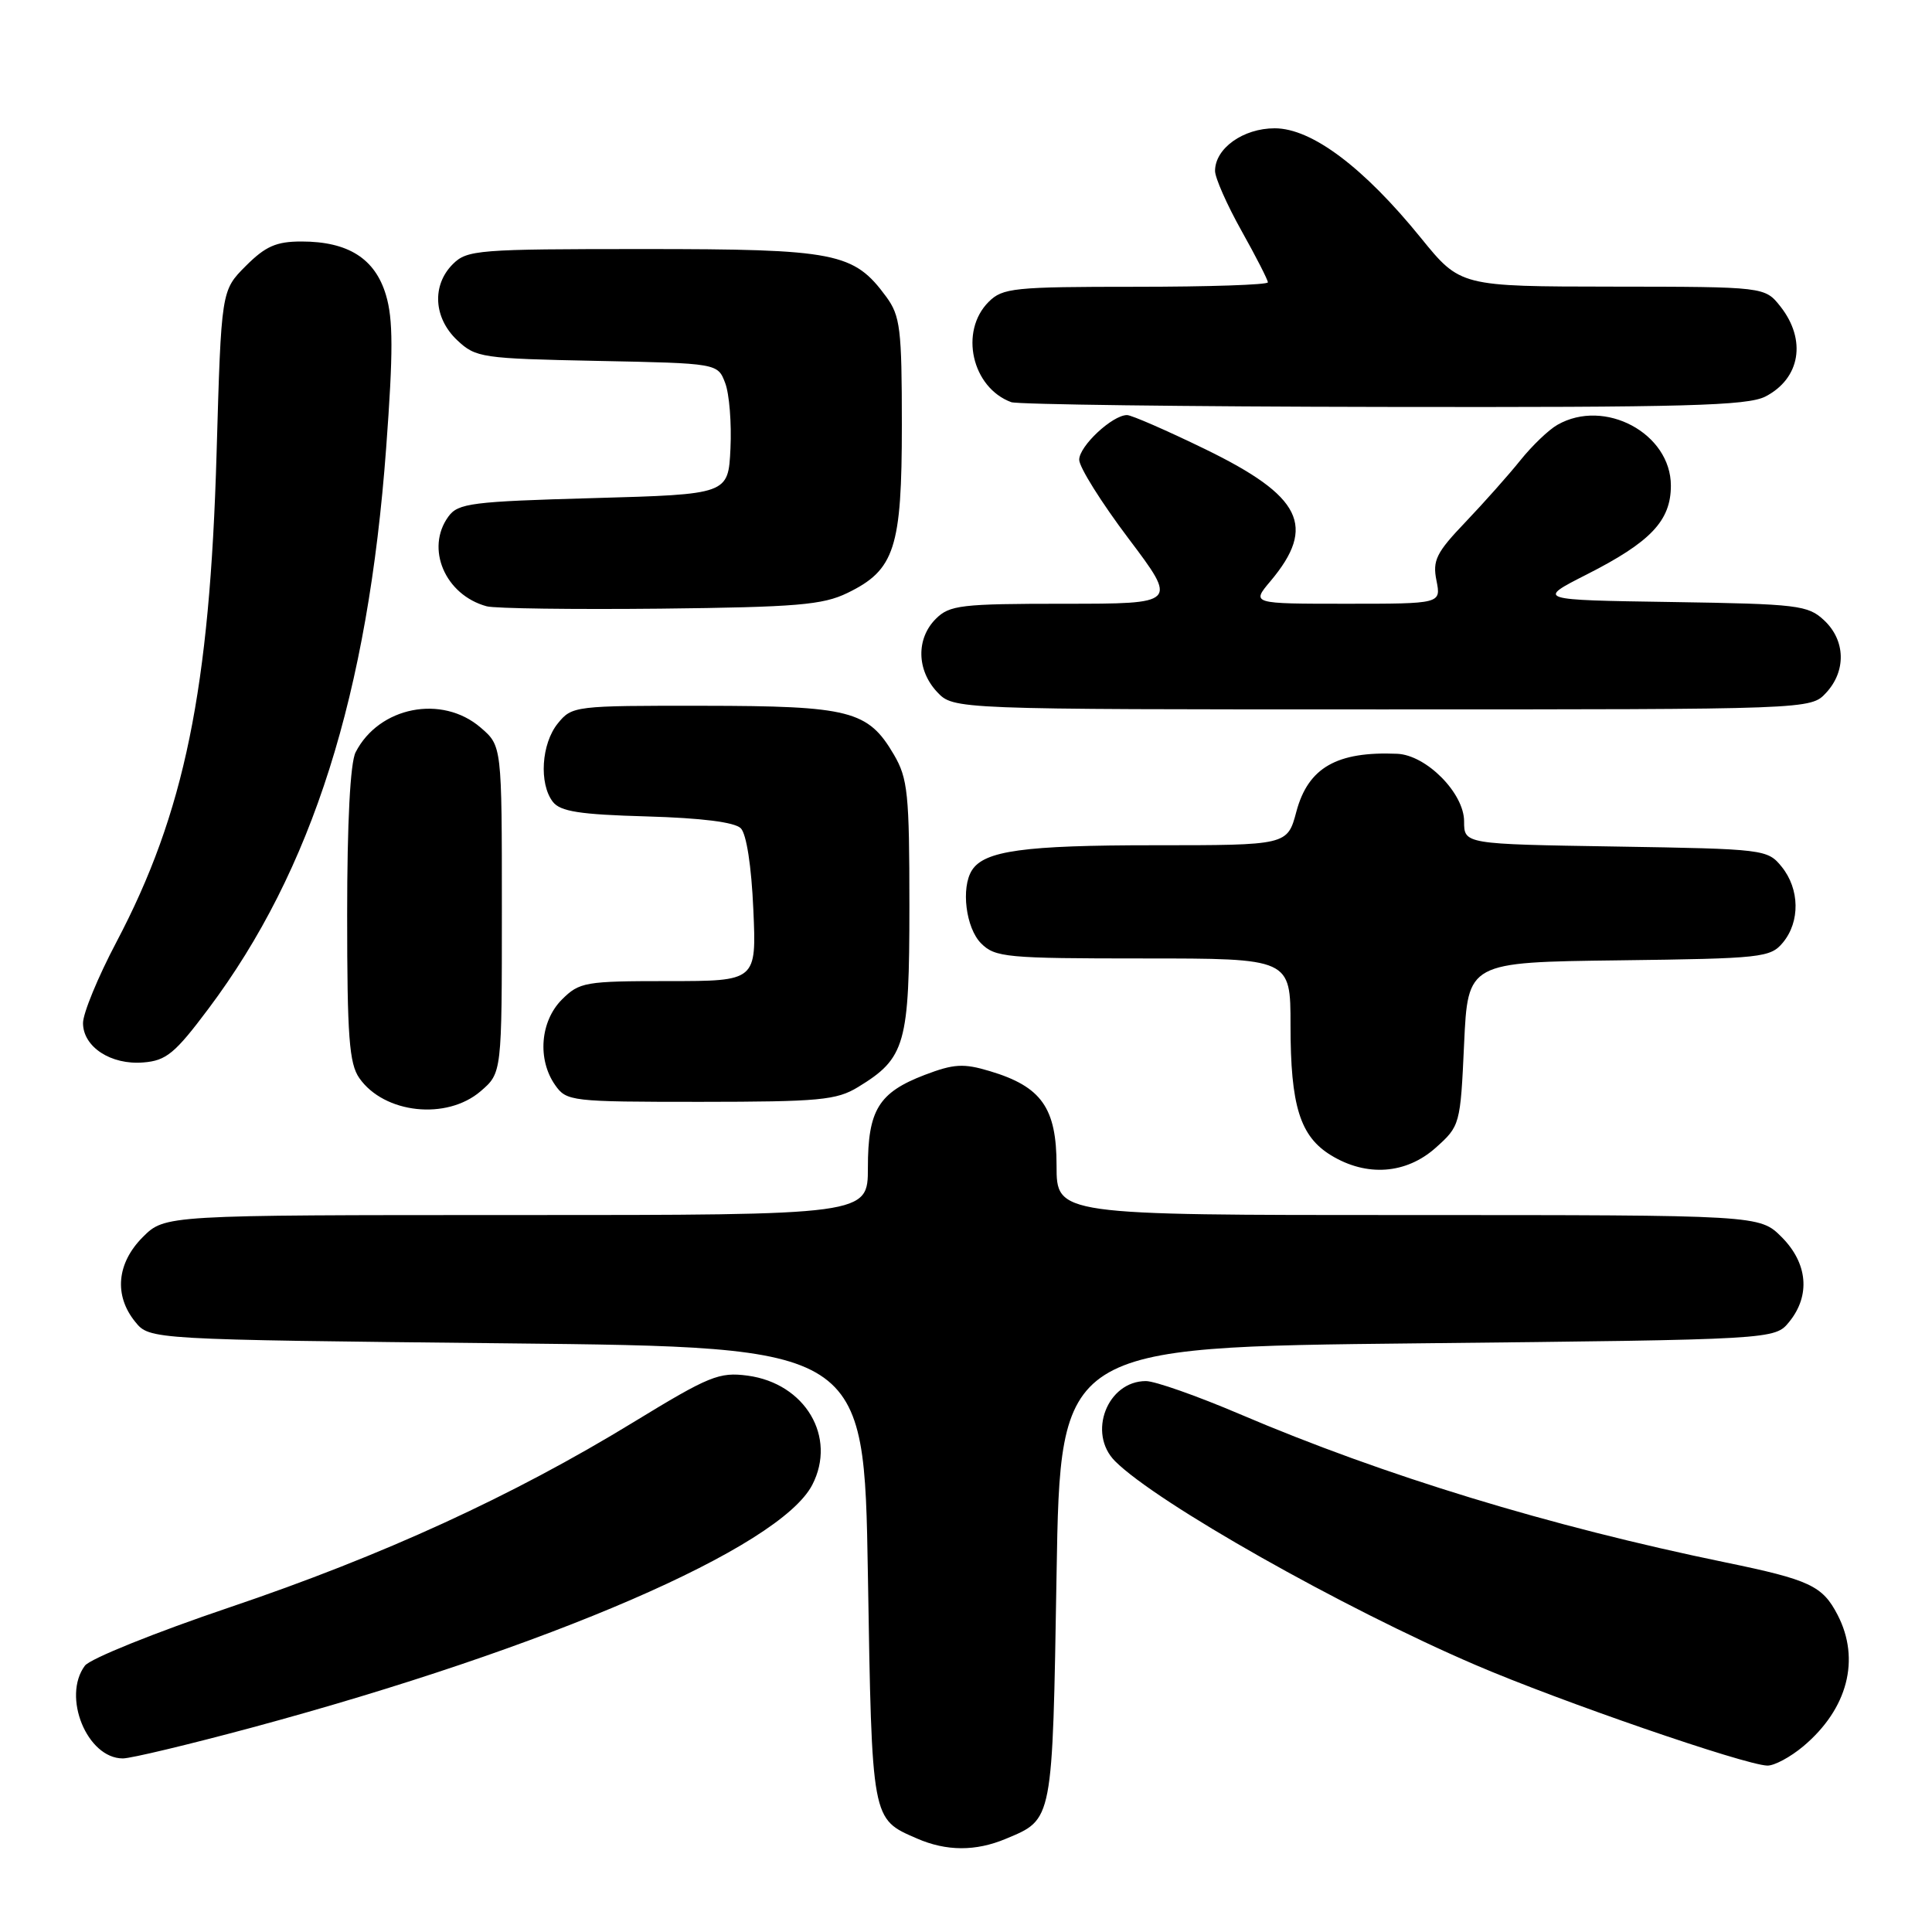 <?xml version="1.0" encoding="UTF-8" standalone="no"?>
<!DOCTYPE svg PUBLIC "-//W3C//DTD SVG 1.1//EN" "http://www.w3.org/Graphics/SVG/1.1/DTD/svg11.dtd" >
<svg xmlns="http://www.w3.org/2000/svg" xmlns:xlink="http://www.w3.org/1999/xlink" version="1.1" viewBox="0 0 256 256">
 <g >
 <path fill="currentColor"
d=" M 133.28 243.65 C 139.55 241.03 139.45 241.55 140.00 208.60 C 140.50 178.50 140.50 178.50 187.84 178.00 C 235.18 177.50 235.18 177.50 237.09 175.14 C 239.92 171.65 239.53 167.38 236.08 163.92 C 233.15 161.00 233.15 161.00 186.58 161.00 C 140.00 161.00 140.00 161.00 140.00 154.45 C 140.00 146.80 138.01 143.98 131.16 141.93 C 127.67 140.88 126.39 140.96 122.53 142.43 C 116.42 144.77 115.00 147.09 115.00 154.72 C 115.00 161.00 115.00 161.00 68.42 161.00 C 21.85 161.00 21.85 161.00 18.92 163.92 C 15.47 167.38 15.08 171.65 17.91 175.14 C 19.82 177.50 19.82 177.50 67.16 178.00 C 114.50 178.50 114.50 178.50 115.00 208.60 C 115.54 241.39 115.47 240.99 121.50 243.61 C 125.40 245.31 129.28 245.33 133.28 243.65 Z  M 238.96 231.38 C 244.83 226.44 246.54 219.87 243.49 213.98 C 241.49 210.12 239.80 209.33 228.65 207.03 C 205.33 202.23 183.37 195.53 164.26 187.37 C 158.63 184.97 153.04 183.00 151.84 183.00 C 146.72 183.00 144.06 189.91 147.75 193.61 C 153.25 199.12 177.88 213.05 195.50 220.61 C 206.71 225.43 231.14 233.85 234.17 233.95 C 235.09 233.98 237.25 232.82 238.96 231.38 Z  M 33.35 228.92 C 72.80 218.28 103.33 205.06 107.63 196.75 C 110.91 190.41 106.70 183.31 99.07 182.28 C 95.29 181.78 93.99 182.31 83.95 188.44 C 67.90 198.25 50.73 206.12 30.43 212.98 C 20.57 216.31 11.94 219.79 11.25 220.71 C 8.19 224.81 11.54 233.00 16.28 233.00 C 17.34 233.00 25.02 231.16 33.35 228.92 Z  M 190.23 152.09 C 193.46 149.20 193.51 149.05 194.00 138.34 C 194.50 127.50 194.50 127.50 214.50 127.25 C 233.47 127.01 234.59 126.89 236.25 124.89 C 238.54 122.12 238.47 117.81 236.09 114.86 C 234.21 112.54 233.81 112.49 214.09 112.17 C 194.00 111.85 194.00 111.85 194.00 108.83 C 194.00 105.10 189.00 100.05 185.14 99.88 C 177.14 99.54 173.34 101.71 171.78 107.53 C 170.59 112.00 170.59 112.00 152.86 112.00 C 135.70 112.00 130.43 112.73 128.79 115.31 C 127.31 117.63 127.98 122.98 130.00 125.00 C 131.86 126.86 133.33 127.00 151.50 127.00 C 171.00 127.00 171.00 127.00 171.00 135.85 C 171.00 146.54 172.26 150.58 176.38 153.09 C 181.09 155.96 186.31 155.58 190.23 152.09 Z  M 63.69 144.59 C 66.50 142.17 66.50 142.17 66.50 120.50 C 66.50 98.83 66.50 98.83 63.69 96.41 C 58.56 91.99 50.21 93.64 47.12 99.68 C 46.41 101.07 46.00 108.94 46.00 121.21 C 46.00 137.36 46.27 140.93 47.61 142.85 C 50.91 147.57 59.19 148.46 63.69 144.59 Z  M 113.70 144.04 C 119.98 140.21 120.50 138.39 120.50 120.04 C 120.50 105.17 120.29 103.15 118.45 100.00 C 115.02 94.15 112.66 93.54 93.16 93.52 C 76.14 93.50 75.79 93.54 73.91 95.86 C 71.73 98.55 71.40 103.83 73.25 106.24 C 74.24 107.53 76.80 107.93 85.70 108.18 C 92.97 108.39 97.34 108.94 98.16 109.75 C 98.91 110.51 99.57 114.76 99.82 120.50 C 100.24 130.00 100.24 130.00 88.57 130.00 C 77.52 130.00 76.78 130.13 74.45 132.45 C 71.58 135.33 71.18 140.39 73.56 143.78 C 75.07 145.93 75.65 146.00 92.81 146.00 C 108.58 145.99 110.85 145.78 113.70 144.04 Z  M 27.63 133.65 C 41.37 115.33 48.76 92.00 51.17 59.33 C 52.11 46.65 52.10 42.29 51.14 39.09 C 49.70 34.26 46.13 32.00 39.95 32.00 C 36.60 32.00 35.18 32.63 32.56 35.25 C 29.32 38.50 29.32 38.50 28.70 60.00 C 27.80 91.39 24.45 107.72 15.41 124.86 C 12.98 129.46 11.00 134.27 11.00 135.56 C 11.00 138.72 14.70 141.14 19.00 140.78 C 22.03 140.54 23.19 139.58 27.63 133.65 Z  M 241.96 91.81 C 244.65 88.92 244.55 84.86 241.71 82.20 C 239.57 80.19 238.26 80.03 221.51 79.77 C 203.60 79.50 203.60 79.50 210.23 76.13 C 218.73 71.82 221.40 69.00 221.40 64.35 C 221.40 57.42 212.62 52.72 206.37 56.29 C 205.20 56.95 202.99 59.08 201.45 61.00 C 199.91 62.92 196.64 66.60 194.18 69.18 C 190.31 73.23 189.80 74.26 190.34 76.93 C 190.95 80.00 190.95 80.00 178.39 80.00 C 165.82 80.00 165.82 80.00 168.34 77.01 C 174.47 69.72 172.50 65.75 159.68 59.51 C 154.58 57.03 149.93 55.00 149.34 55.00 C 147.40 55.00 143.00 59.11 143.00 60.92 C 143.00 61.90 145.94 66.59 149.53 71.35 C 156.05 80.00 156.05 80.00 141.03 80.00 C 127.33 80.00 125.82 80.18 124.00 82.00 C 121.38 84.62 121.46 88.79 124.17 91.69 C 126.35 94.00 126.35 94.00 183.14 94.00 C 239.92 94.00 239.92 94.00 241.96 91.81 Z  M 112.29 78.57 C 118.56 75.53 119.50 72.63 119.50 56.32 C 119.50 43.56 119.29 41.86 117.43 39.32 C 113.12 33.46 110.82 33.00 85.25 33.00 C 63.33 33.00 61.89 33.11 60.00 35.00 C 57.20 37.80 57.45 42.13 60.58 45.08 C 63.05 47.40 63.81 47.51 79.13 47.82 C 95.10 48.14 95.10 48.14 96.09 50.75 C 96.64 52.18 96.95 56.09 96.79 59.43 C 96.50 65.50 96.50 65.50 78.67 66.00 C 62.49 66.45 60.70 66.68 59.42 68.44 C 56.33 72.67 58.98 78.85 64.50 80.34 C 65.60 80.63 75.95 80.77 87.50 80.65 C 105.56 80.45 109.03 80.16 112.29 78.57 Z  M 233.93 52.54 C 238.55 50.15 239.40 45.05 235.93 40.63 C 233.85 38.00 233.85 38.00 213.68 37.98 C 193.50 37.96 193.50 37.96 188.28 31.53 C 180.68 22.16 173.80 17.00 168.91 17.00 C 164.72 17.00 161.00 19.66 161.00 22.65 C 161.00 23.56 162.57 27.12 164.50 30.57 C 166.43 34.01 168.00 37.09 168.00 37.41 C 168.00 37.74 160.12 38.00 150.50 38.00 C 134.33 38.00 132.85 38.15 131.00 40.00 C 127.09 43.91 128.78 51.37 134.00 53.29 C 134.82 53.59 157.01 53.88 183.30 53.92 C 223.41 53.99 231.55 53.76 233.93 52.54 Z "/>
</g>
</svg>